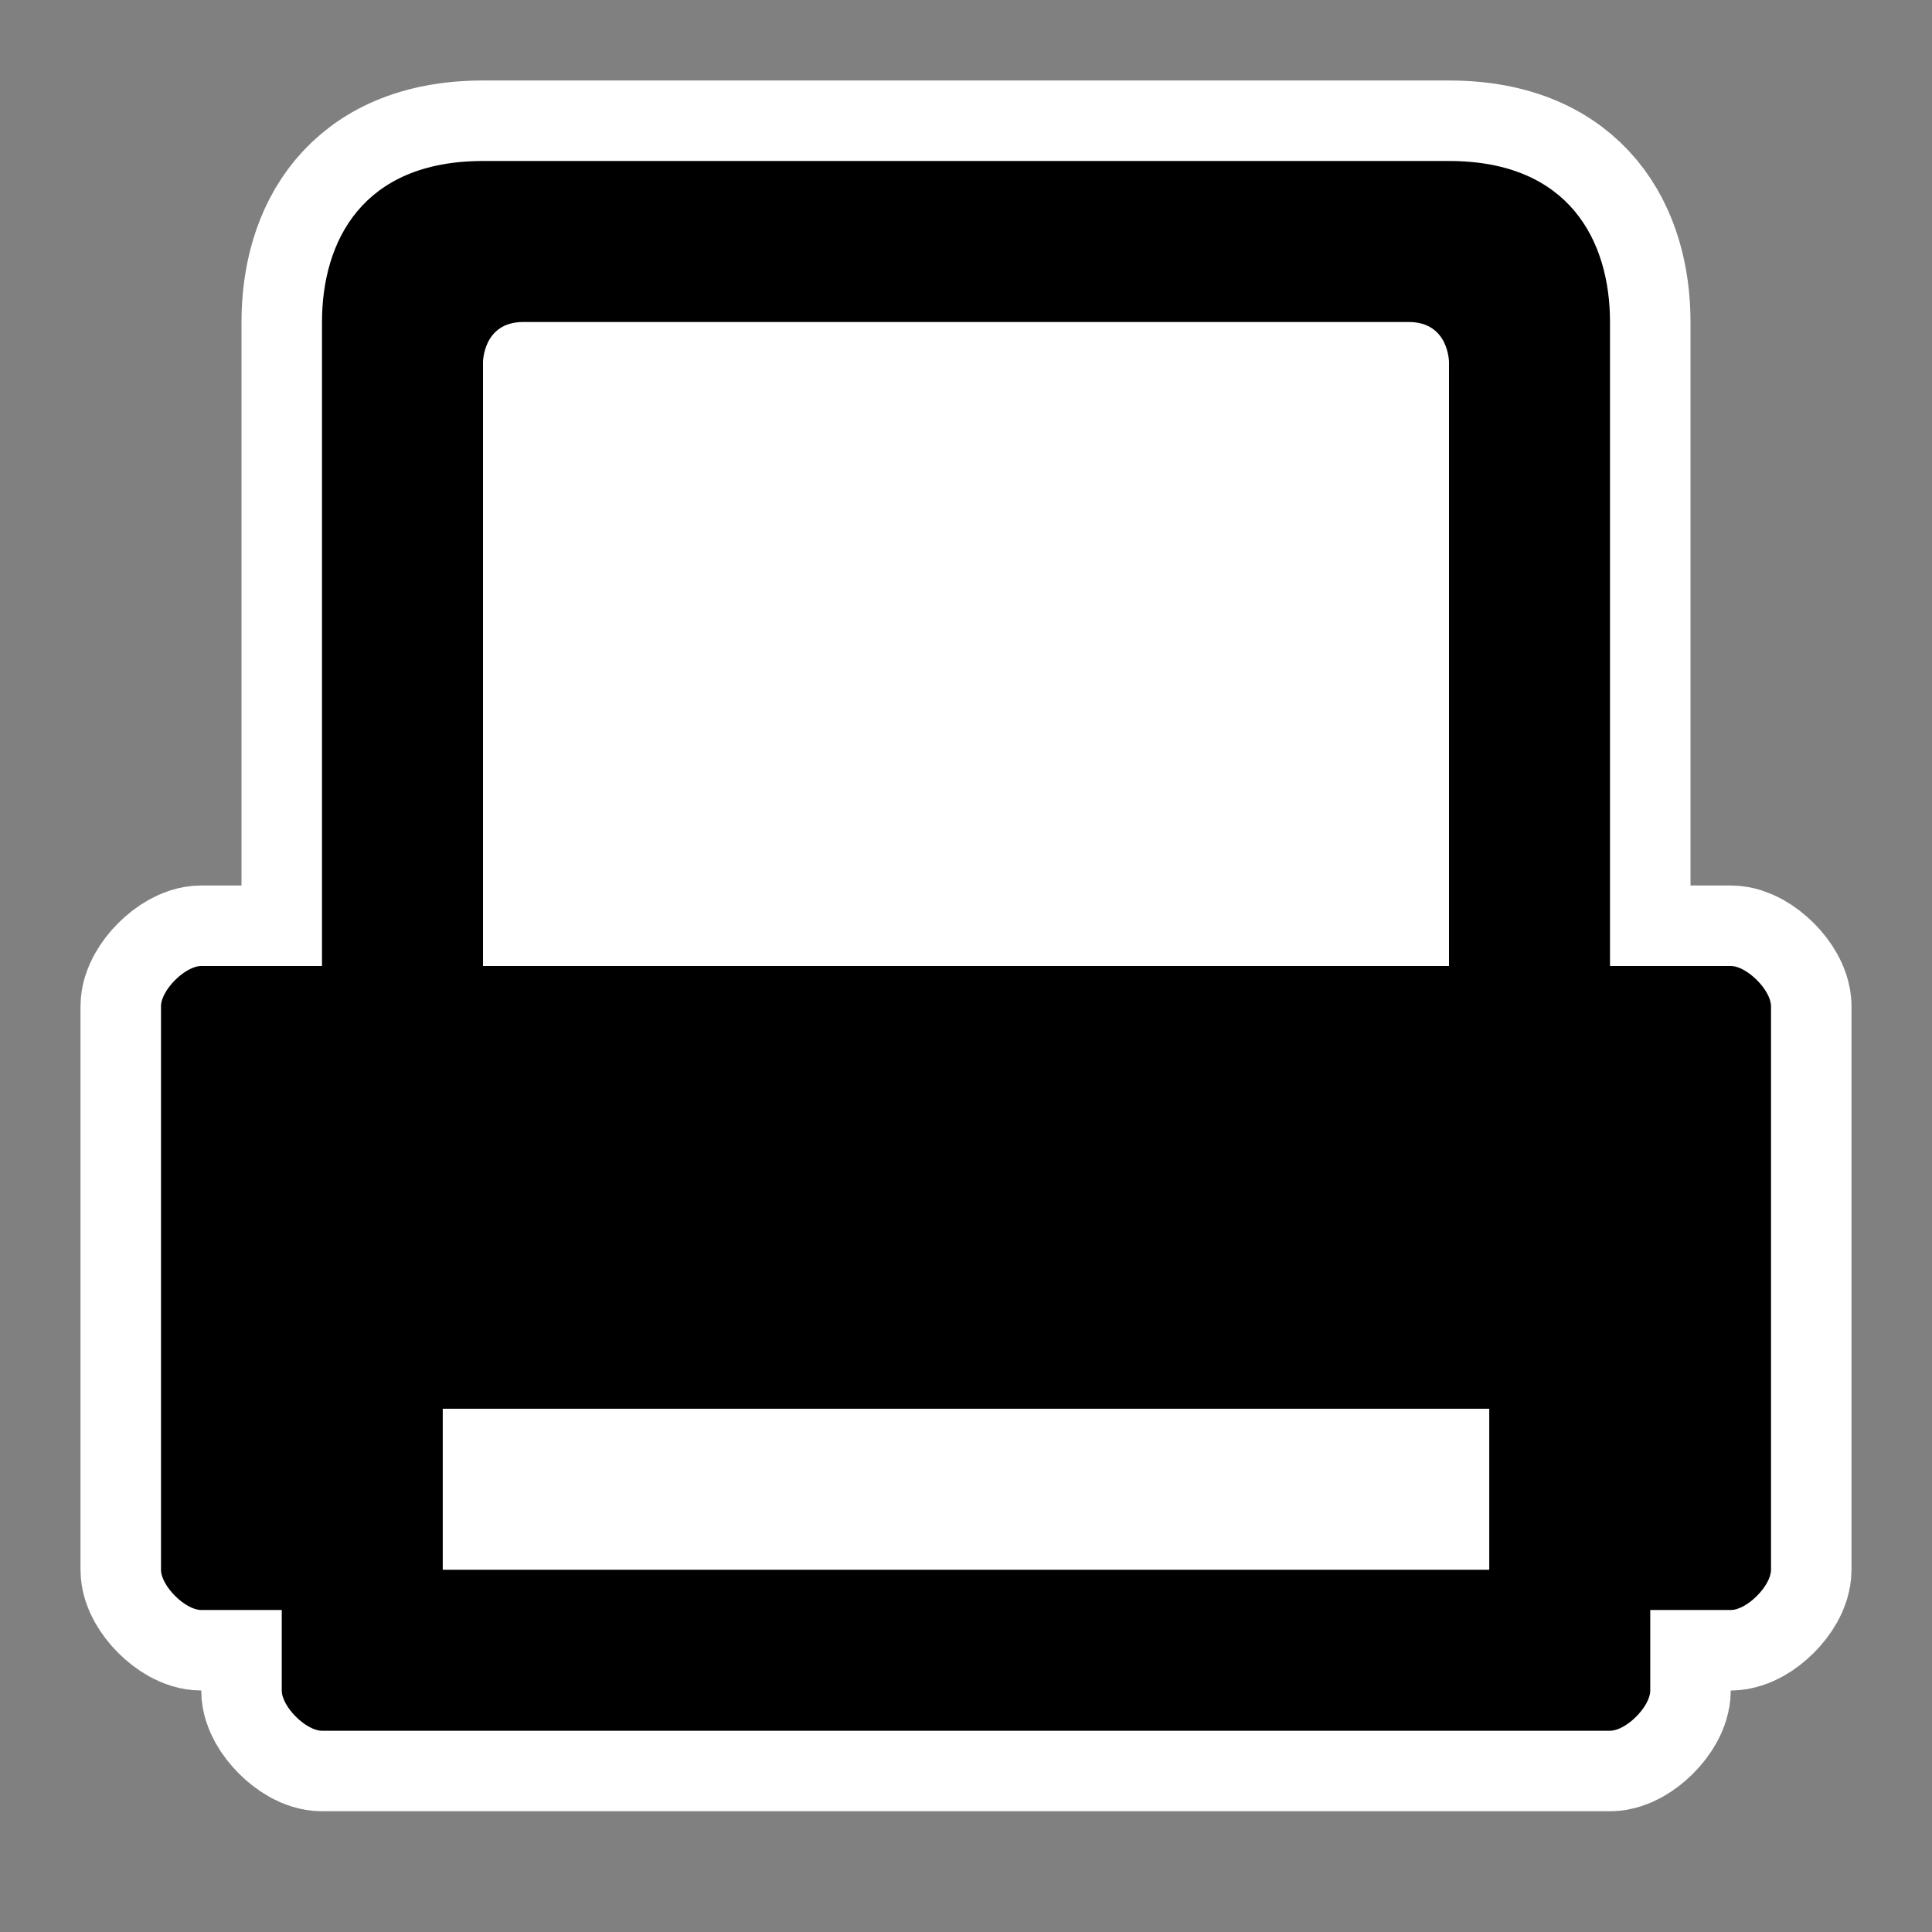 <?xml version="1.0" encoding="UTF-8" standalone="no"?>
<!-- Generator: Adobe Illustrator 9.0, SVG Export Plug-In  -->

<svg
   xmlns:dc="http://purl.org/dc/elements/1.1/"
   xmlns:cc="http://creativecommons.org/ns#"
   xmlns:rdf="http://www.w3.org/1999/02/22-rdf-syntax-ns#"
   xmlns:svg="http://www.w3.org/2000/svg"
   xmlns="http://www.w3.org/2000/svg"
   xmlns:sodipodi="http://sodipodi.sourceforge.net/DTD/sodipodi-0.dtd"
   xmlns:inkscape="http://www.inkscape.org/namespaces/inkscape"
   id="svg2"
   sodipodi:docname="printer.svg"
   xml:space="preserve"
   height="48"
   sodipodi:version="0.32"
   width="48"
   version="1.0"
   viewBox="0 0 48 48"
   inkscape:version="0.48.3.1 r9886"><rect x="0" y="0" width="48" height="48" fill="#808080" stroke="none"/><defs
   id="defs16" /><sodipodi:namedview
   id="base"
   bordercolor="#666666"
   pagecolor="#ffffff"
   borderopacity="1.0"
   showgrid="true"
   inkscape:zoom="4.9166667"
   inkscape:cx="24"
   inkscape:cy="24.375688"
   inkscape:window-width="742"
   inkscape:window-height="421"
   inkscape:window-x="8"
   inkscape:window-y="0"
   inkscape:window-maximized="0"
   inkscape:current-layer="svg2" />
	<rect
   id="rect3981"
   style="fill:none"
   rx="0"
   ry="0"
   height="48"
   width="48"
   y="0"
   x="0" /><g
   id="g3100"
   style="stroke:#fff;stroke-width:4;fill:#fff;stroke-miterlimit:4;stroke-dasharray:none"><path
     id="path3102"
     sodipodi:nodetypes="ccccccccc"
     style="stroke-linejoin:round;stroke:#fff;stroke-width:4;fill:#fff;stroke-miterlimit:4;stroke-dasharray:none"
     d="m41 42c0 0.4-0.6 1-1 1h-32c-0.4 0-1-0.6-1-1v-2c0-0.4 0.5-0.7 0.9-0.7h31.9c0.4 0 1.2 0.3 1.2 0.7v2z" /><path
     id="path3104"
     sodipodi:nodetypes="ccccccccc"
     style="stroke-linejoin:round;stroke:#fff;stroke-width:4;fill:#fff;stroke-miterlimit:4;stroke-dasharray:none"
     d="m44 39c0 0.4-0.6 1-1 1h-38c-0.4 0-1-0.6-1-1v-14c0-0.4 0.6-1 1-1h38c0.4 0 1 0.6 1 1v14z" /><path
     id="path3106"
     sodipodi:nodetypes="ccccccc"
     style="stroke-linejoin:round;stroke:#fff;stroke-width:4;fill:#fff;stroke-miterlimit:4;stroke-dasharray:none"
     d="m12 4c-3 0-4 2-4 4v18h32v-18c0-2-1-4-4-4h-24z" /></g><g
   id="g3095"><path
     id="path13"
     sodipodi:nodetypes="ccccccccc"
     d="m41 42c0 0.4-0.6 1-1 1h-32c-0.4 0-1-0.6-1-1v-2c0-0.4 0.5-0.7 0.9-0.7h31.9c0.4 0 1.2 0.3 1.2 0.7v2z" /><path
     id="path15"
     sodipodi:nodetypes="ccccccccc"
     d="m44 39c0 0.4-0.6 1-1 1h-38c-0.4 0-1-0.6-1-1v-14c0-0.4 0.6-1 1-1h38c0.4 0 1 0.6 1 1v14z" /><path
     id="path17"
     sodipodi:nodetypes="ccccccc"
     d="m12 4c-3 0-4 2-4 4v18h32v-18c0-2-1-4-4-4h-24z" /></g><path
   id="path19"
   sodipodi:nodetypes="ccccccc"
   style="fill:#fff"
   d="m36 24h-24v-15s0-1 1-1h22c1 0 1 1 1 1v15z" />
<path
   id="path1315"
   sodipodi:nodetypes="cc"
   style="fill-rule:evenodd;stroke:#fff;stroke-width:4;fill:#fff"
   d="m11 37h26" /></svg>